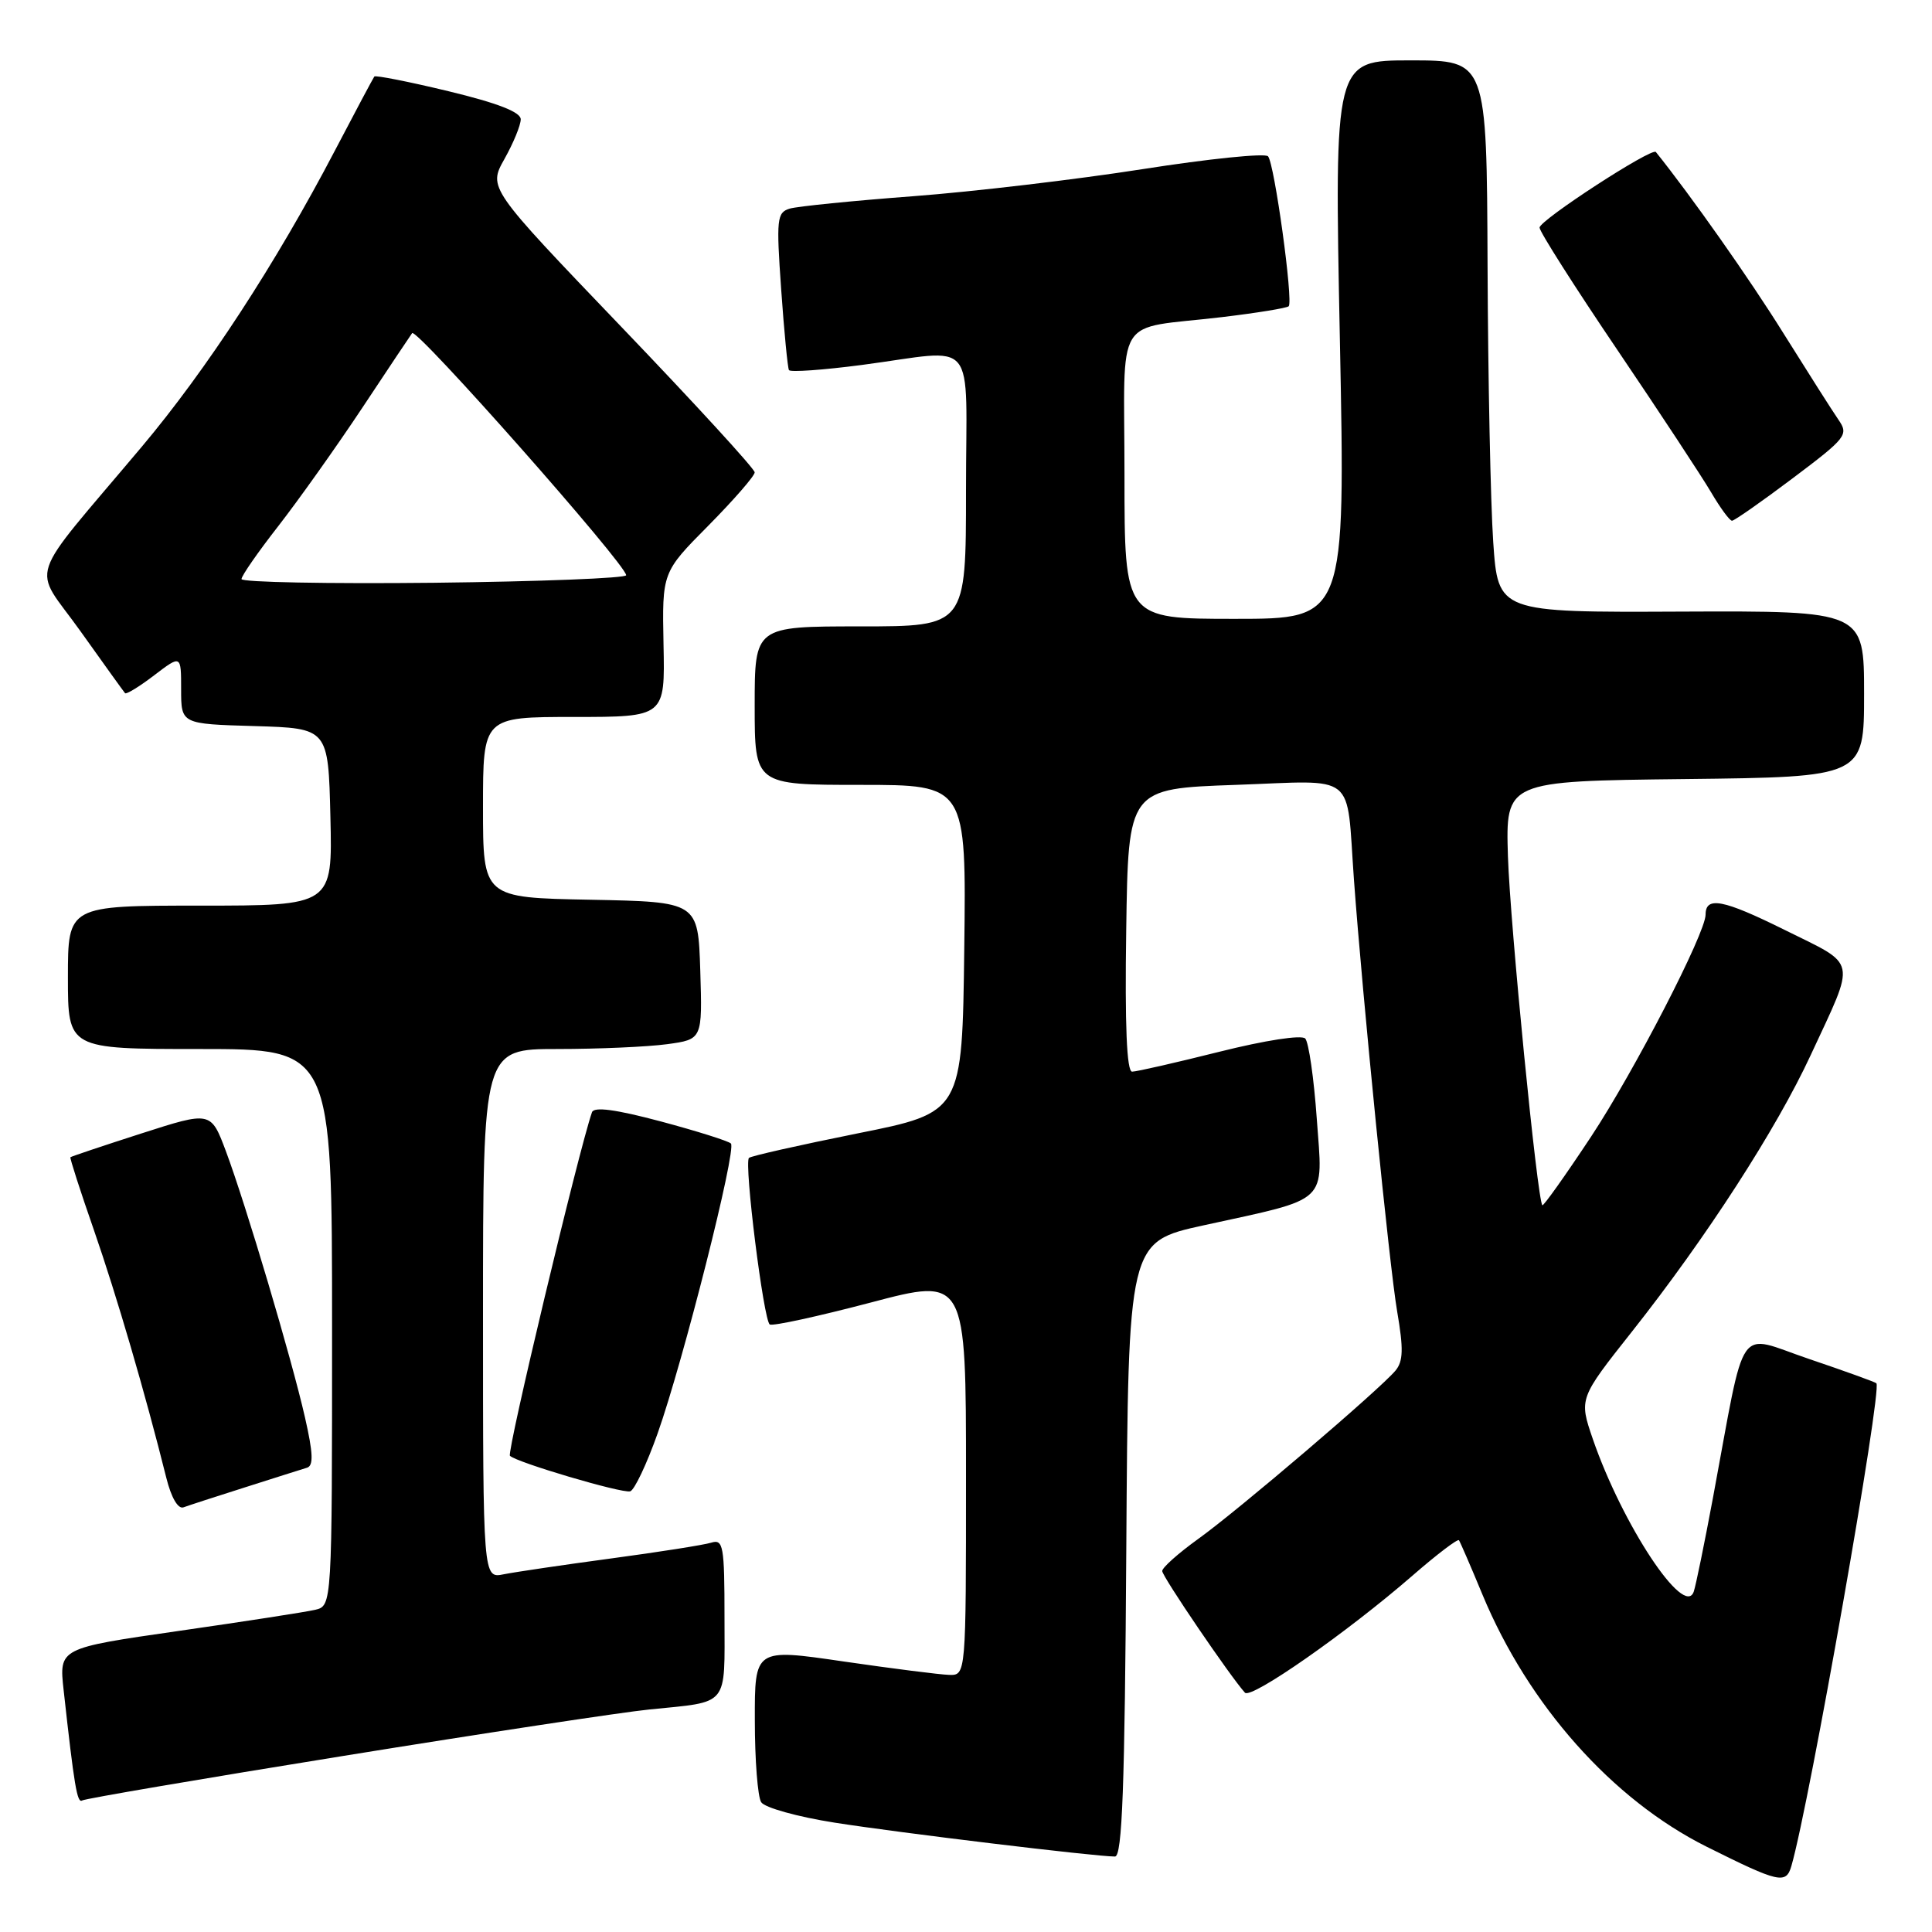 <?xml version="1.0" encoding="UTF-8" standalone="no"?>
<!DOCTYPE svg PUBLIC "-//W3C//DTD SVG 1.1//EN" "http://www.w3.org/Graphics/SVG/1.1/DTD/svg11.dtd" >
<svg xmlns="http://www.w3.org/2000/svg" xmlns:xlink="http://www.w3.org/1999/xlink" version="1.1" viewBox="0 0 256 256">
 <g >
 <path fill="currentColor"
d=" M 237.37 247.25 C 239.78 238.91 249.43 184.09 248.63 183.29 C 248.45 183.12 244.44 181.67 239.71 180.07 C 229.94 176.77 231.42 174.63 226.97 198.50 C 225.84 204.55 224.70 210.13 224.43 210.90 C 223.19 214.47 214.98 202.05 211.06 190.69 C 209.22 185.32 209.22 185.32 216.27 176.41 C 226.07 164.02 235.38 149.62 239.93 139.80 C 245.97 126.78 246.24 128.06 236.44 123.20 C 228.33 119.18 226.00 118.73 226.00 121.19 C 226.00 123.64 216.56 141.93 210.82 150.62 C 207.42 155.76 204.51 159.85 204.37 159.70 C 203.70 159.03 200.10 122.46 199.81 113.50 C 199.50 103.50 199.50 103.50 223.25 103.23 C 247.00 102.96 247.00 102.96 247.00 91.95 C 247.00 80.94 247.00 80.94 222.75 81.04 C 198.50 81.15 198.50 81.15 197.86 71.82 C 197.51 66.70 197.17 50.24 197.11 35.25 C 197.00 8.00 197.00 8.00 186.90 8.00 C 176.80 8.00 176.80 8.00 177.54 45.00 C 178.28 82.00 178.28 82.00 163.64 82.00 C 149.00 82.00 149.00 82.00 149.00 63.02 C 149.00 41.12 147.39 43.75 161.91 42.02 C 166.53 41.47 170.51 40.82 170.76 40.58 C 171.39 39.95 168.87 21.65 168.02 20.71 C 167.63 20.27 160.15 21.04 151.41 22.41 C 142.66 23.78 128.97 25.40 121.00 26.00 C 113.03 26.60 105.67 27.34 104.65 27.64 C 102.94 28.16 102.85 28.99 103.51 38.35 C 103.90 43.93 104.37 48.74 104.54 49.04 C 104.72 49.34 109.06 49.03 114.18 48.36 C 129.78 46.31 128.00 44.16 128.00 65.00 C 128.00 83.00 128.00 83.00 114.00 83.00 C 100.00 83.00 100.00 83.00 100.00 93.50 C 100.00 104.00 100.00 104.00 114.02 104.00 C 128.04 104.00 128.04 104.00 127.77 125.70 C 127.50 147.41 127.50 147.41 113.59 150.19 C 105.94 151.73 99.48 153.18 99.24 153.43 C 98.57 154.10 101.18 175.00 102.00 175.50 C 102.39 175.74 108.39 174.43 115.35 172.60 C 128.00 169.26 128.00 169.26 128.00 195.63 C 128.00 222.00 128.00 222.00 125.75 221.93 C 124.51 221.89 118.21 221.09 111.75 220.15 C 100.00 218.43 100.00 218.43 100.02 227.96 C 100.02 233.21 100.40 238.09 100.86 238.80 C 101.31 239.52 105.69 240.74 110.59 241.51 C 119.09 242.85 145.13 246.00 147.74 246.00 C 148.70 246.00 149.04 236.85 149.24 205.27 C 149.50 164.55 149.50 164.55 159.50 162.36 C 176.32 158.68 175.30 159.64 174.48 148.24 C 174.10 142.88 173.41 138.10 172.95 137.61 C 172.47 137.10 167.66 137.84 161.59 139.36 C 155.80 140.81 150.59 142.00 150.01 142.00 C 149.30 142.00 149.04 135.88 149.23 123.25 C 149.50 104.50 149.50 104.50 163.75 104.00 C 180.01 103.43 178.36 102.11 179.40 116.50 C 180.54 132.14 184.12 167.90 185.13 173.77 C 185.98 178.72 185.94 180.37 184.91 181.61 C 182.86 184.08 164.03 200.15 158.75 203.93 C 156.14 205.81 154.00 207.71 154.00 208.17 C 154.00 208.89 163.02 222.15 164.96 224.29 C 165.78 225.19 178.52 216.29 187.17 208.77 C 190.39 205.97 193.15 203.87 193.32 204.09 C 193.48 204.32 194.89 207.56 196.44 211.31 C 202.53 225.96 213.64 238.45 226.12 244.69 C 235.75 249.50 236.66 249.70 237.37 247.25 Z  M 45.55 232.66 C 64.22 229.64 82.42 226.88 86.00 226.52 C 96.73 225.43 96.00 226.31 96.00 214.37 C 96.00 204.82 95.84 203.92 94.25 204.41 C 93.29 204.71 87.33 205.65 81.00 206.50 C 74.67 207.35 68.26 208.30 66.75 208.60 C 64.00 209.16 64.00 209.16 64.00 174.08 C 64.00 139.00 64.00 139.00 73.86 139.00 C 79.28 139.00 85.82 138.71 88.40 138.36 C 93.07 137.72 93.07 137.72 92.79 128.61 C 92.50 119.50 92.50 119.50 78.25 119.22 C 64.00 118.95 64.00 118.95 64.00 106.97 C 64.00 95.00 64.00 95.00 76.06 95.00 C 88.12 95.00 88.12 95.00 87.92 85.41 C 87.73 75.83 87.73 75.83 93.87 69.64 C 97.24 66.23 100.00 63.06 100.00 62.59 C 100.00 62.12 92.05 53.45 82.34 43.32 C 64.69 24.90 64.69 24.90 66.84 21.07 C 68.03 18.95 69.00 16.59 69.00 15.81 C 69.00 14.85 65.94 13.66 59.44 12.09 C 54.18 10.82 49.76 9.95 49.60 10.14 C 49.45 10.34 47.08 14.78 44.35 20.00 C 36.57 34.88 27.34 49.03 18.80 59.18 C 3.21 77.71 4.24 74.63 10.65 83.62 C 13.74 87.96 16.40 91.66 16.57 91.85 C 16.73 92.04 18.47 90.98 20.43 89.48 C 24.00 86.76 24.00 86.76 24.00 91.35 C 24.00 95.93 24.00 95.93 33.75 96.21 C 43.50 96.50 43.50 96.50 43.78 108.25 C 44.06 120.00 44.06 120.00 26.53 120.00 C 9.00 120.00 9.00 120.00 9.00 129.50 C 9.00 139.00 9.00 139.00 26.50 139.00 C 44.00 139.00 44.00 139.00 44.00 175.89 C 44.00 212.78 44.00 212.78 41.75 213.31 C 40.51 213.60 32.37 214.86 23.66 216.11 C 7.82 218.39 7.82 218.39 8.43 223.94 C 9.84 236.69 10.22 238.98 10.89 238.57 C 11.27 238.33 26.87 235.67 45.55 232.66 Z  M 32.50 197.07 C 36.35 195.84 40.03 194.68 40.68 194.48 C 41.56 194.21 41.49 192.55 40.41 187.81 C 38.62 179.94 32.59 159.66 29.94 152.56 C 27.94 147.23 27.94 147.23 18.73 150.19 C 13.66 151.82 9.43 153.24 9.33 153.34 C 9.23 153.44 10.63 157.79 12.45 163.01 C 15.45 171.65 19.23 184.57 22.04 195.83 C 22.69 198.44 23.59 199.99 24.31 199.73 C 24.96 199.49 28.65 198.29 32.50 197.07 Z  M 87.14 189.93 C 90.53 180.36 97.63 152.30 96.85 151.52 C 96.52 151.19 92.33 149.87 87.54 148.59 C 81.57 147.00 78.71 146.62 78.44 147.38 C 76.68 152.43 67.12 192.45 67.57 192.90 C 68.45 193.78 82.36 197.89 83.50 197.61 C 84.05 197.47 85.69 194.02 87.14 189.93 Z  M 237.56 63.36 C 244.68 58.00 244.98 57.61 243.60 55.61 C 242.80 54.45 239.53 49.30 236.32 44.17 C 231.82 36.94 224.06 25.93 219.41 20.14 C 218.89 19.50 204.00 29.18 204.00 30.16 C 204.00 30.69 208.62 37.96 214.27 46.31 C 219.92 54.66 225.53 63.19 226.74 65.25 C 227.95 67.31 229.19 69.00 229.50 69.00 C 229.81 69.00 233.44 66.46 237.56 63.36 Z  M 32.00 76.73 C 32.00 76.30 34.19 73.15 36.86 69.73 C 39.53 66.30 44.56 59.23 48.03 54.00 C 51.49 48.77 54.46 44.34 54.61 44.14 C 55.19 43.39 82.92 74.75 82.97 76.22 C 82.99 76.61 71.52 77.06 57.50 77.22 C 43.47 77.37 32.00 77.15 32.00 76.73 Z "/>
</g>
</svg>